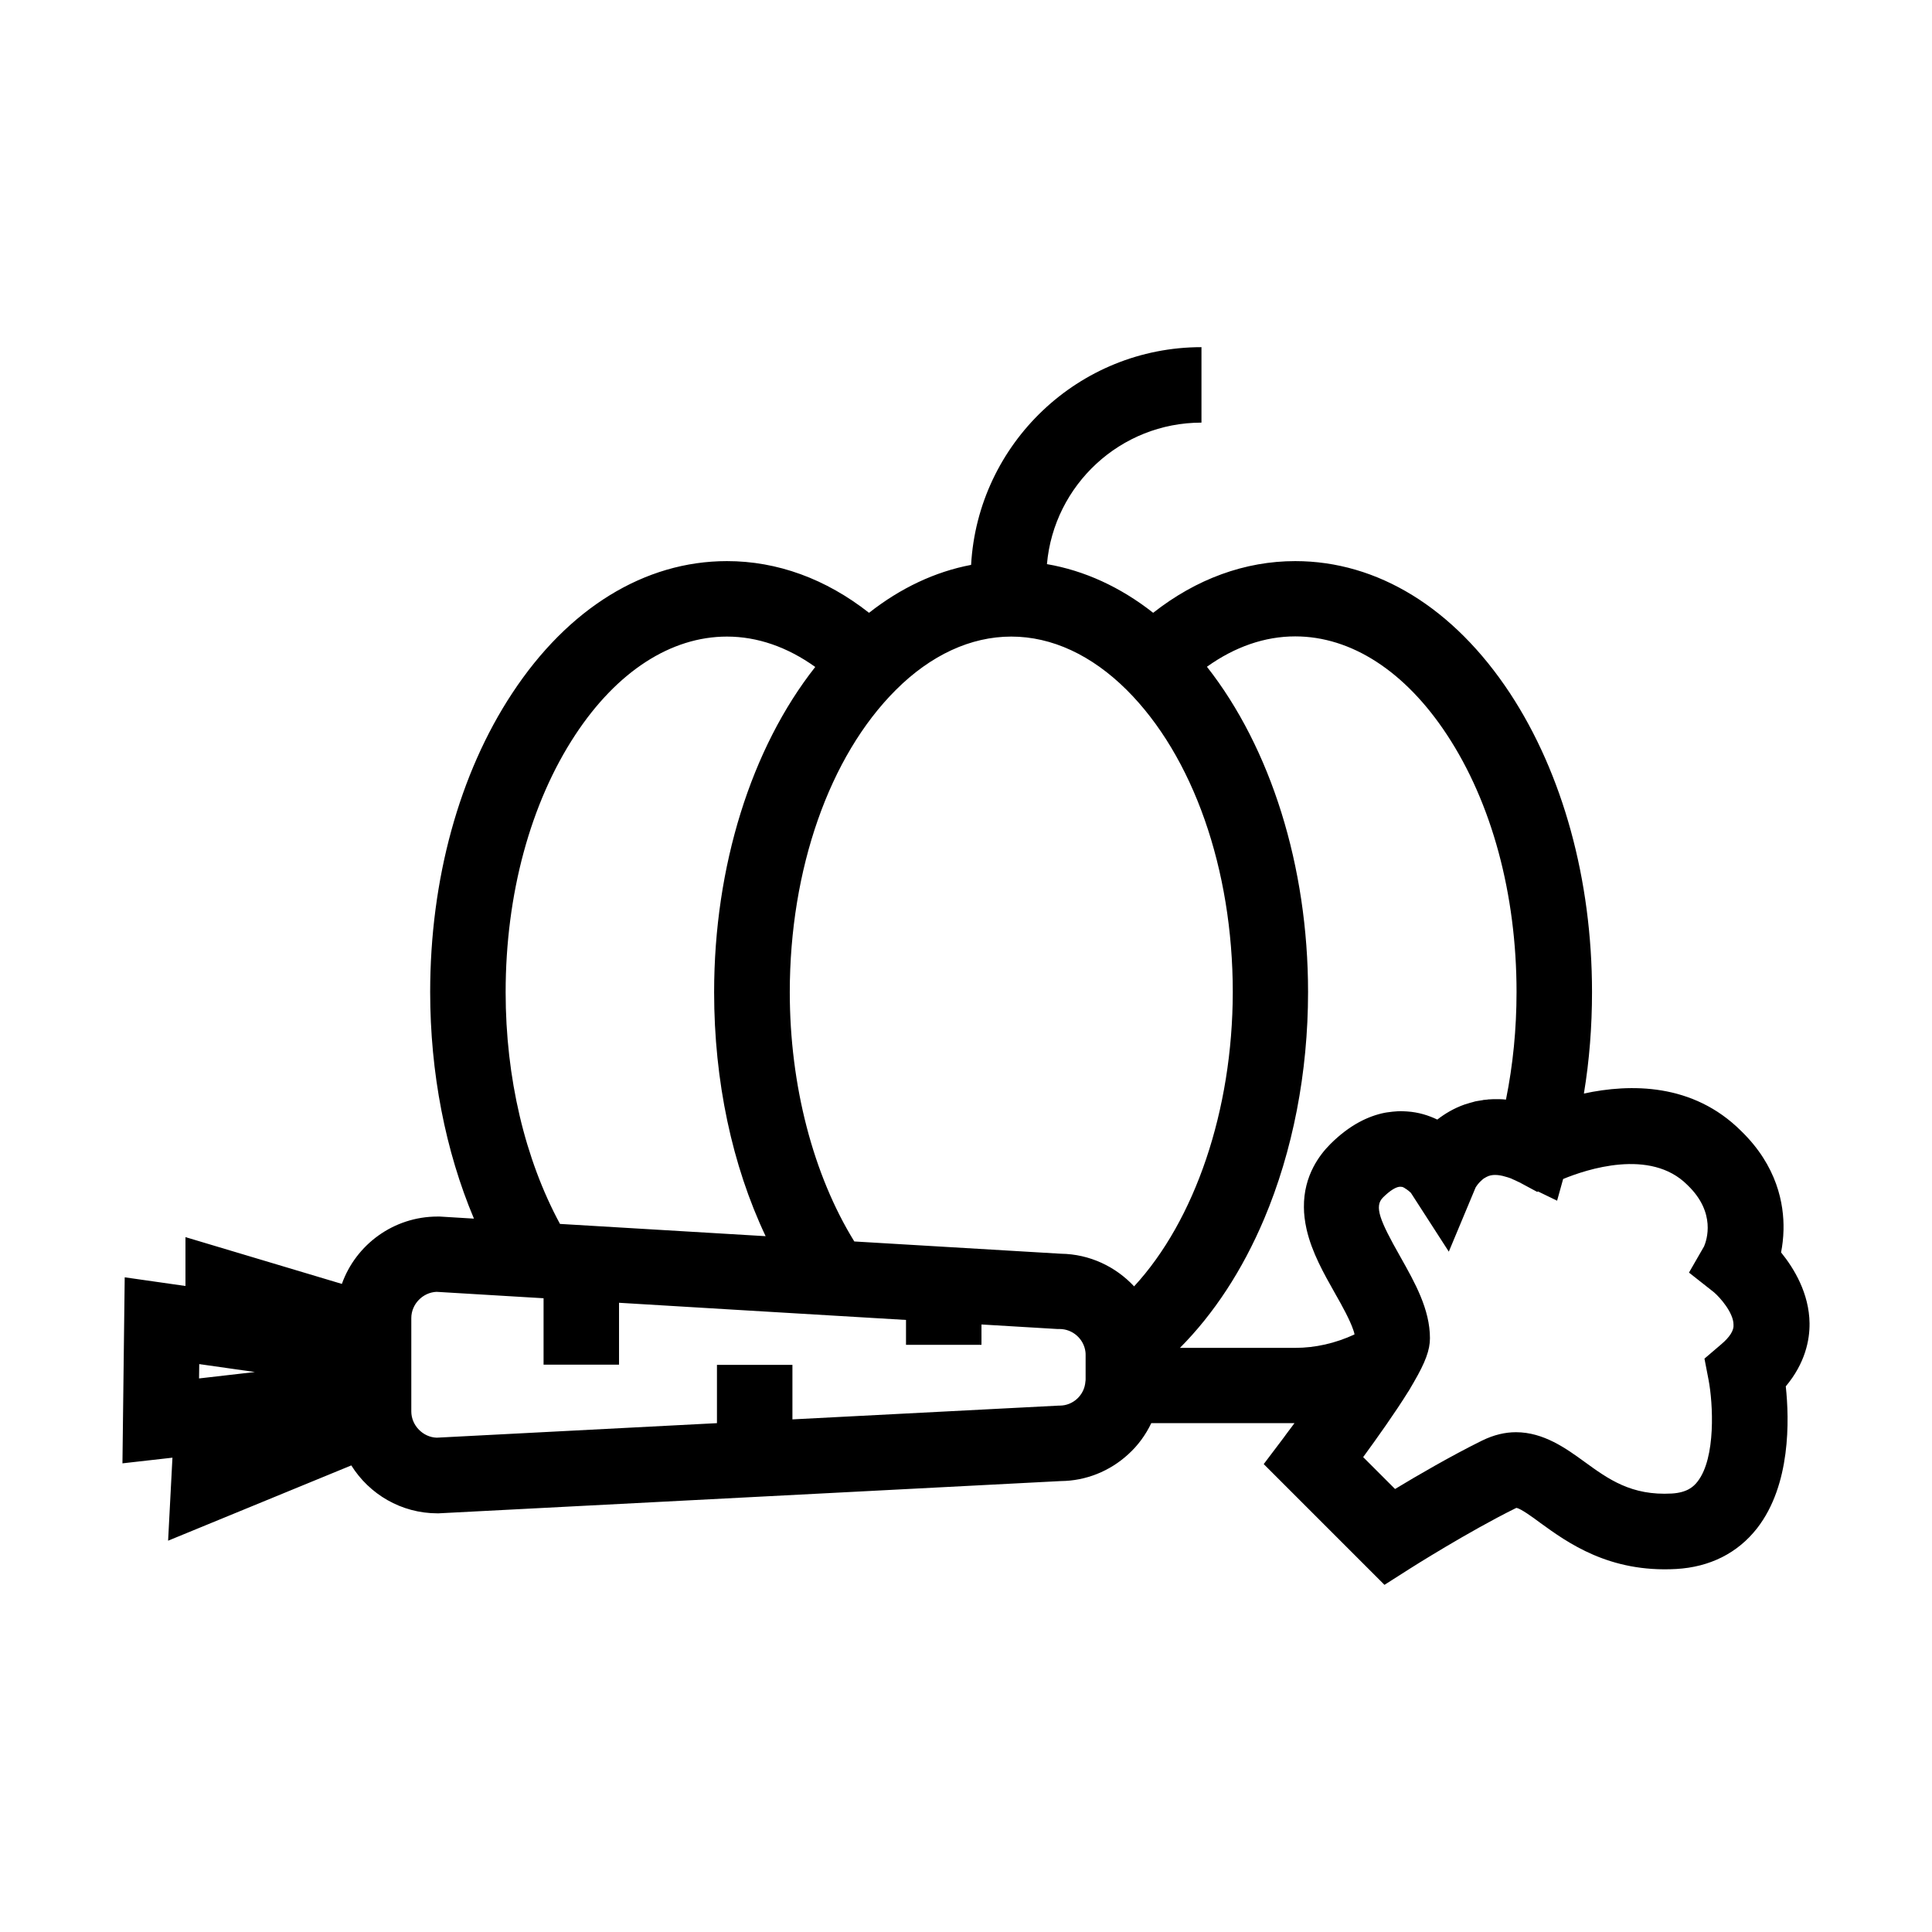 <?xml version="1.0" standalone="no"?><!DOCTYPE svg PUBLIC "-//W3C//DTD SVG 1.1//EN" "http://www.w3.org/Graphics/SVG/1.1/DTD/svg11.dtd"><svg t="1632388417079" class="icon" viewBox="0 0 1024 1024" version="1.1" xmlns="http://www.w3.org/2000/svg" p-id="12018" xmlns:xlink="http://www.w3.org/1999/xlink" width="200" height="200"><defs><style type="text/css"></style></defs><path d="M959.1 701.4c-0.2-15.9-8.2-29.1-15.1-37.6 0.7-3.5 1.2-7.6 1.3-12 0.3-13.6-3.3-33.8-22.5-52.4-25.5-25.4-58.7-25.1-83.3-19.8 2.9-17.5 4.3-35.5 4.3-53.8 0-59.5-15.5-115.8-43.5-158.4-29.8-45.2-70.2-70-113.8-70-26.6 0-52.4 9.4-75.3 27.4-17.4-13.7-36.5-22.4-56.3-25.8 3.7-42 39-75 81.9-75v-40c-65.1 0-118.5 51.1-122.1 115.4-19 3.6-37.3 12.2-54.1 25.4-22.9-18-48.6-27.4-75.3-27.4-43.6 0-84.1 24.9-113.8 70C243.4 410 228 466.2 228 525.8c0 42.8 8.1 84.3 23.2 120.1l-18.1-1.1h-1.2c-23.3 0-43.3 14.9-50.7 35.7l-82.9-24.8v25.9L66.1 677l-1.2 98.6 26.5-3-2.3 44 97.1-39.9c9.5 15.2 26.4 25.4 45.7 25.4h0.5L562.2 785c13.3-0.1 26-5.2 35.8-14.2 5.2-4.7 9.3-10.4 12.2-16.5h75.9c-3.5 4.7-5.8 7.7-5.8 7.8L669.8 776l64 64 13.5-8.6c0.3-0.2 30.9-19.6 56-32 0.2-0.1 0.4-0.2 0.5-0.2 2.4 0.5 8.5 4.9 12.5 7.9 14.5 10.5 36.5 26.5 72.1 24.5 17.8-1 32.6-8.4 42.9-21.6 17.9-23 17.1-57.5 15.2-75.2 10.3-12.3 12.7-24.6 12.6-33.4z m-853.6 29.2l0.1-7.6 29.5 4.2-29.6 3.4z m495.6-48.8c-9.8-10.5-23.6-17.1-38.8-17.3L452.8 658c-21.8-35.3-34.2-82.8-34.2-132.1 0-65.2 21-125.1 56.2-160.2 18.5-18.5 39.7-28.3 61.2-28.3s42.6 9.8 61.2 28.3c35.2 35.1 56.2 94.9 56.2 160.2-0.1 62.7-20.1 121-52.3 155.9zM268 525.9c0-51.8 13.1-100.2 36.9-136.4 22.1-33.6 50.7-52.1 80.4-52.1 16.1 0 32 5.5 46.8 16.1-33.9 43-53.6 105.6-53.6 172.4 0 47 9.5 91.7 27.3 129.3l-109-6.5c-18.6-34.4-28.8-77.5-28.8-122.8zM561.7 745h-0.5L420 752.3v-28.9h-40v30.9L231.5 762c-7.3-0.2-13.5-6.5-13.5-13.9v-49.5c0-7.4 6.1-13.6 13.4-13.9l56.7 3.4v35.2h40v-32.8l61.5 3.7 90.6 5.4v13.2h40V702l40.2 2.4h1.2c6.9 0 12.8 5.2 13.7 12 0.1 0.7 0.1 1.3 0.1 1.8v12.7c0 0.4 0 0.8-0.1 1.3-0.5 7.3-6.6 12.8-13.6 12.8zM670 646.1c15.2-36 23.3-77.6 23.3-120.3 0-66.7-19.8-129.4-53.6-172.4 14.8-10.6 30.7-16.1 46.8-16.1 29.7 0 58.3 18.5 80.4 52.1 23.8 36.1 36.9 84.6 36.9 136.4 0 19.6-1.9 38.7-5.6 57h-0.2c-1-0.1-2-0.2-3-0.2h-3.8c-0.7 0-1.3 0.1-1.9 0.1-0.3 0-0.6 0-0.9 0.1-0.7 0.1-1.4 0.1-2.1 0.2-0.1 0-0.3 0-0.4 0.1-0.8 0.1-1.7 0.3-2.5 0.4-0.2 0-0.4 0.1-0.6 0.1-0.6 0.1-1.2 0.2-1.7 0.4-0.2 0.1-0.5 0.1-0.7 0.2-0.5 0.1-1 0.3-1.5 0.4-0.2 0.1-0.4 0.1-0.6 0.2-0.7 0.2-1.3 0.4-2 0.6-5.7 2-10.5 4.9-14.5 8-4.6-2.2-9.9-3.9-16-4.3-1.6-0.1-3.2-0.2-5-0.1-1.8 0.1-3.7 0.3-5.7 0.6-0.4 0.1-0.8 0.1-1.2 0.2-8.5 1.7-18.5 6.3-28.8 16.6-3.2 3.2-6.4 7.2-9 12.2-3 5.8-5.1 12.9-5 21.3 0 3.6 0.5 7.5 1.4 11.6 2.8 12.3 9.1 23.4 15.2 34.2 3.6 6.3 7.8 13.9 9.6 19.3 0.3 0.8 0.5 1.5 0.6 2.2v0.1c-10.2 4.7-20.8 7.1-31.4 7.1h-61.1c17.9-18 33.1-41.1 44.6-68.3z m242.3 66.4l-8.9 7.6 2.2 11.4c2.3 12.1 4 41.2-5.9 53.8-2.1 2.7-5.5 5.8-13.6 6.3-21.5 1.2-33.6-7.6-46.4-16.9-9.5-6.9-21.5-15.6-36.2-15.6-5.6 0-11.6 1.3-18.1 4.5-16.2 8-34.1 18.4-46 25.6l-16.9-16.9c7.3-10 17-23.6 24-34.9l0.1-0.1 2.8-4.8c6.1-10.5 8.5-17 8.5-23.2 0-15.4-8-29.5-15.7-43.2-11-19.4-13.9-26.7-9.2-31.4 3.7-3.7 7.2-5.9 9.4-5.7 0.3 0 0.5 0.1 0.8 0.1h0.1c0.2 0.1 0.5 0.2 0.7 0.3 0 0 0.1 0 0.1 0.1 0.2 0.1 0.5 0.2 0.7 0.4l0.1 0.1c0.2 0.1 0.5 0.3 0.7 0.4l0.1 0.1c0.2 0.2 0.4 0.3 0.7 0.5l0.1 0.1c0.2 0.2 0.4 0.3 0.6 0.5l0.1 0.1c0.2 0.2 0.3 0.3 0.5 0.4 0.1 0.1 0.1 0.1 0.1 0.2 0.1 0.1 0.2 0.2 0.3 0.4l19.8 30.7 14.2-34c0.5-0.8 1.6-2.5 3.3-3.9l0.1-0.1c0.2-0.2 0.5-0.4 0.7-0.6 0.1-0.1 0.2-0.1 0.3-0.2 0.2-0.1 0.4-0.2 0.5-0.3 0.6-0.4 1.3-0.7 2-1 3-1.1 6.7-0.4 10.1 0.7 0.1 0 0.2 0.1 0.3 0.1l0.9 0.3c0.4 0.1 0.8 0.3 1.2 0.5 0.1 0.1 0.3 0.1 0.4 0.2 0.6 0.2 1.1 0.5 1.8 0.8 0.5 0.3 1.1 0.5 1.7 0.8l9.3 5 0.5-0.2 10.1 4.9 3.2-11.5c12.1-5 46.2-16.5 65.8 3.1l0.3 0.3c15 14.5 10 29 8.6 32.3l-8 13.9 13.2 10.4c3.3 2.8 10.4 10.9 10.4 17.2 0.3 3-2 6.6-6.5 10.4z" p-id="12019"></path></svg>